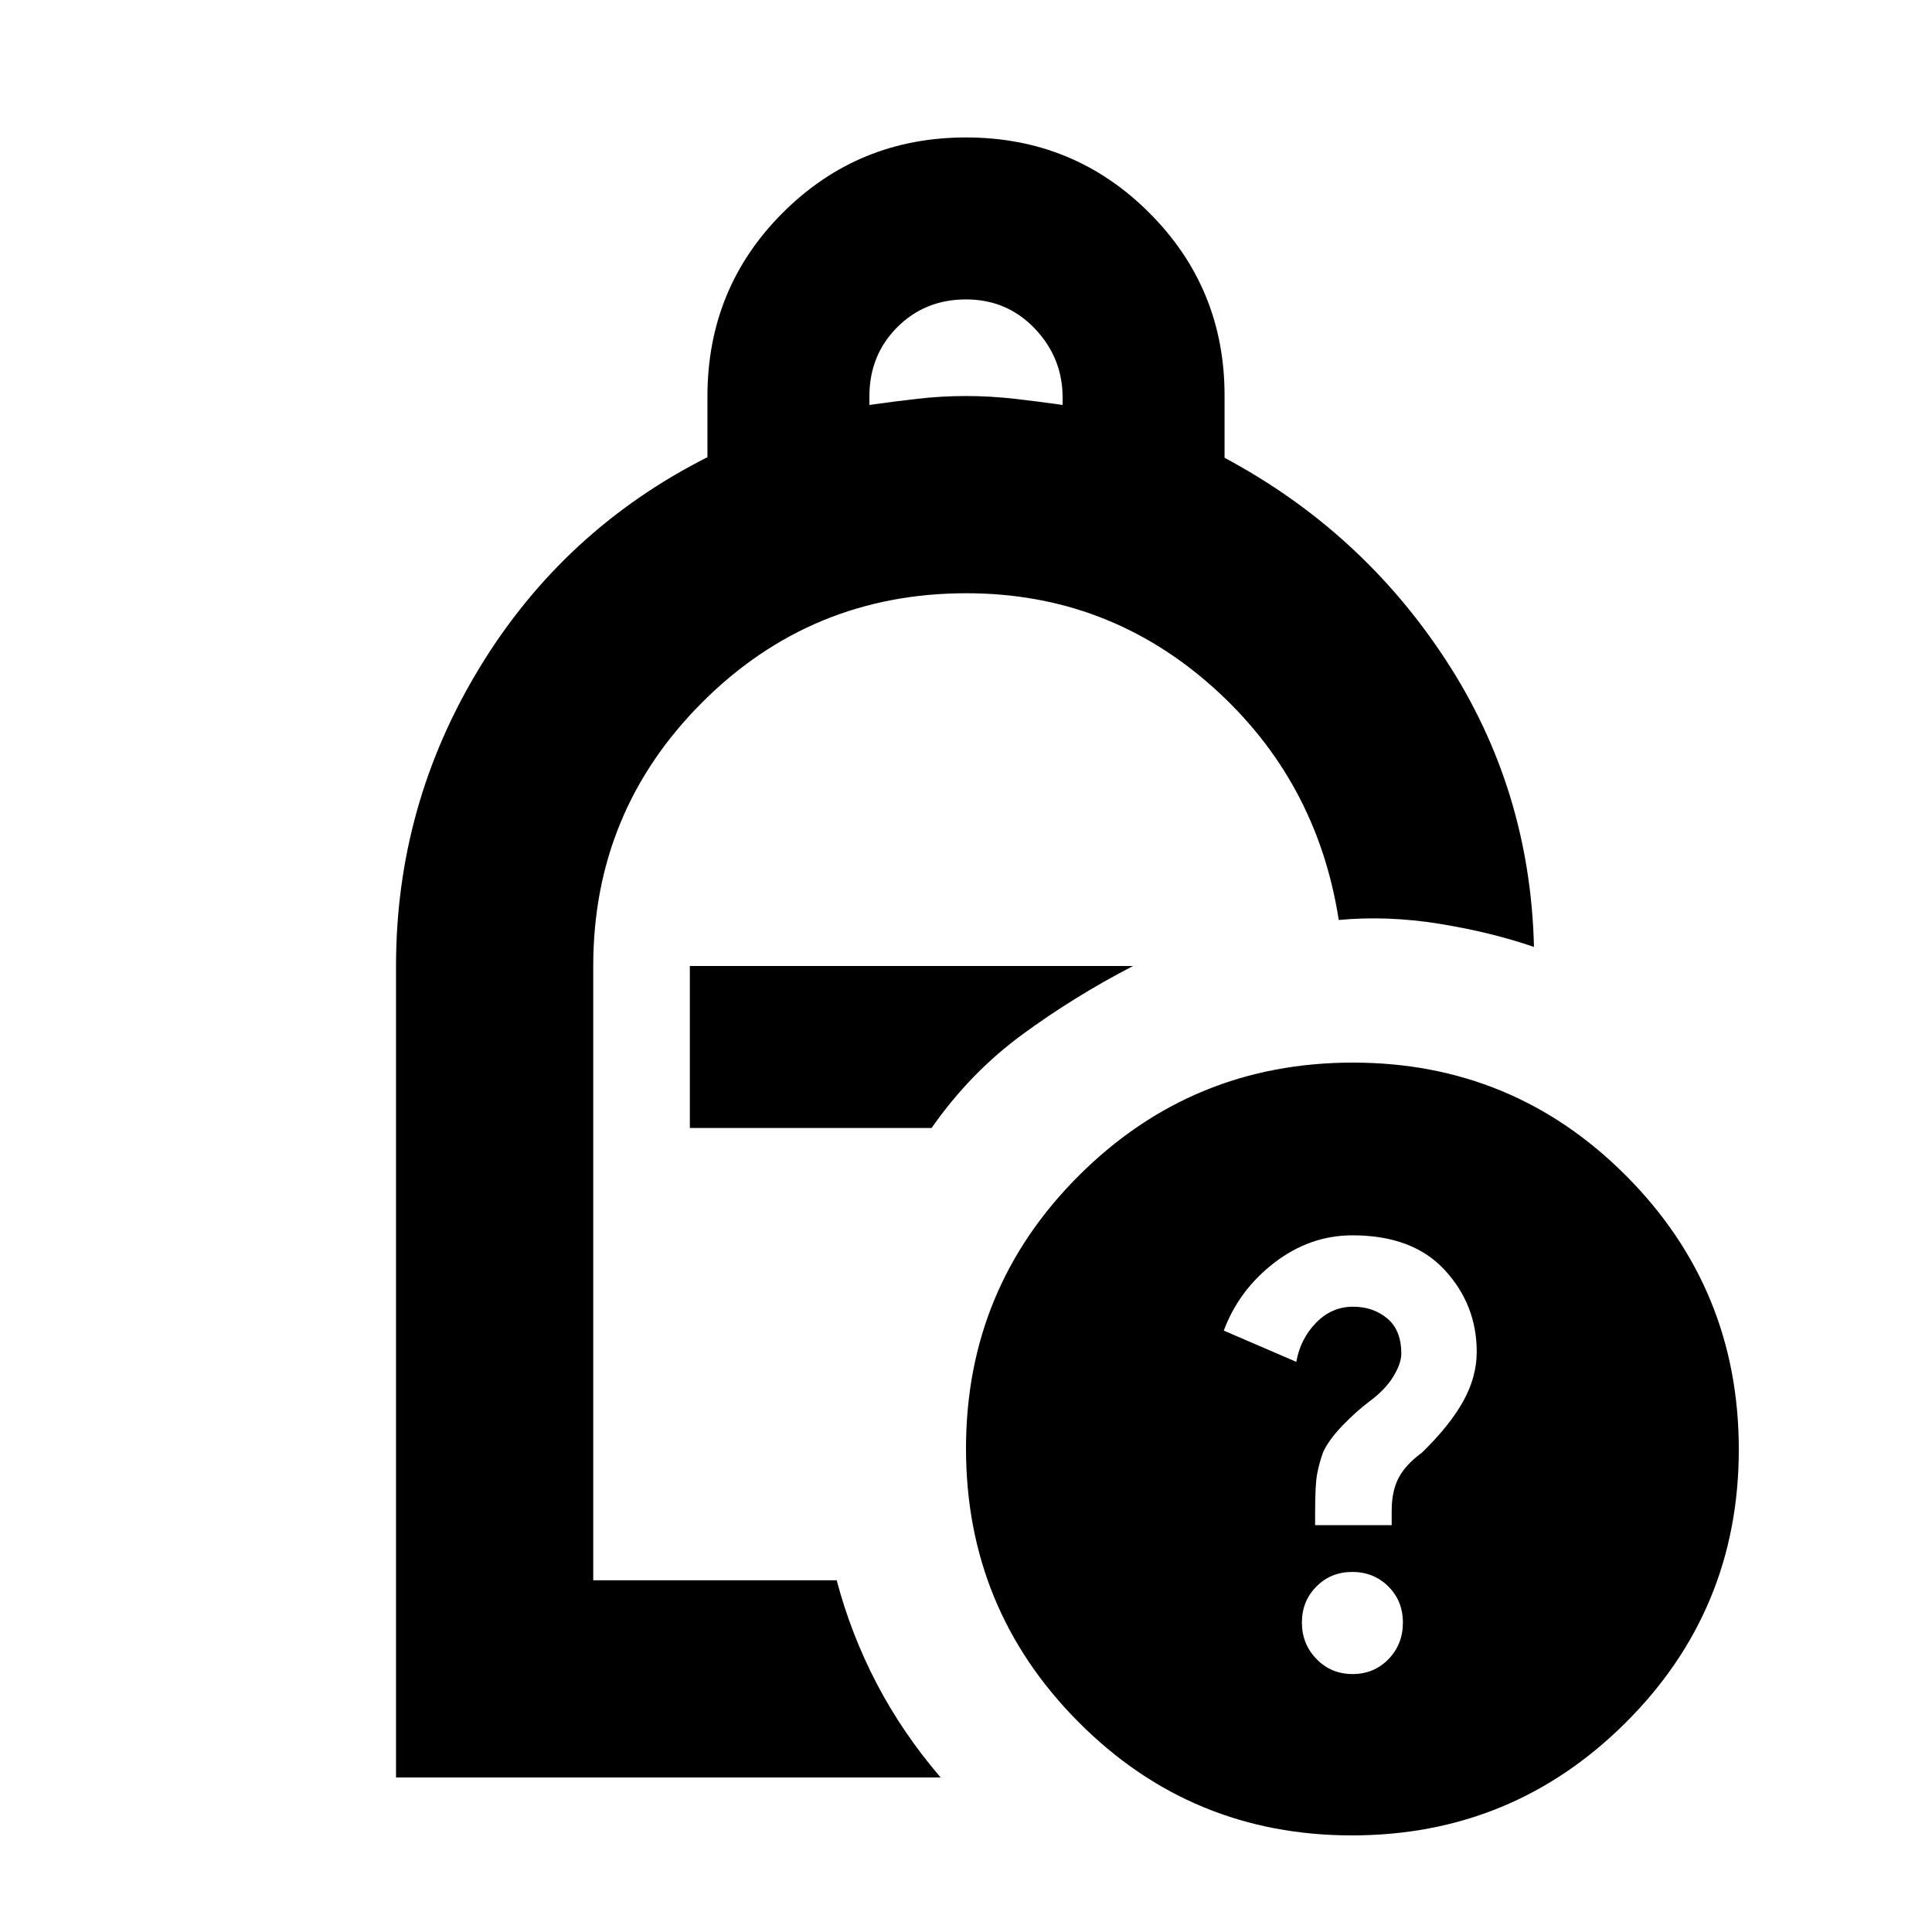 <svg xmlns="http://www.w3.org/2000/svg" height="20" viewBox="0 -960 960 960" width="20"><path d="M432-758.78q12-1.72 24-3.08t24-1.36q12 0 24 1.36t24 3.08v-3.75q0-19.69-13.8-34.19-13.8-14.5-34.2-14.5-20.4 0-34.2 13.85-13.8 13.86-13.8 34.33v4.26Zm-235.22 682V-480q0-80.09 41.61-148.39Q280-696.7 351.52-732.82V-763q0-53.88 37.44-91.29Q426.4-891.7 480-891.7q53.6 0 91.04 37.41 37.44 37.41 37.44 90.84v30.93q68.09 36.39 109.98 100.54t43.76 142.5q-21.52-7.39-47.15-11.52-25.64-4.13-49.85-1.87-10.87-69.74-62.93-116.04-52.06-46.31-122.1-46.31-77.04 0-131.23 54.18-54.18 54.17-54.18 131.04v305.22h120.96q7.13 26.91 19.93 51.41 12.81 24.5 31.72 46.59H196.78Zm146-322.74h120.13q19.13-27.39 44.98-46.37Q533.74-464.87 563-480H342.78v80.48ZM672.23-432Q752-432 808-375.77q56 56.22 56 136Q864-160 807.77-104q-56.22 56-136 56Q592-48 536-104.23q-56-56.22-56-136Q480-320 536.23-376q56.22-56 136-56Zm-.15 303.83q10.64 0 17.82-7.38 7.19-7.37 7.19-18.18 0-10.82-7.26-18t-17.91-7.18q-10.64 0-17.82 7.26-7.19 7.25-7.19 17.9 0 10.65 7.26 18.11 7.26 7.47 17.91 7.47Zm-18.6-74h38.04v-7.13q0-9.87 3.5-16.44 3.5-6.56 11.5-12.43 13.57-13.13 20.42-25.33 6.84-12.2 6.84-24.81 0-23.34-15.89-40.6-15.88-17.26-45.87-17.26-21.06 0-38.72 13.54-17.65 13.54-25.21 33.8l36.04 15.53q2-11.36 9.77-19.38 7.78-8.02 18.37-8.02 10.08 0 17.06 5.83 6.97 5.83 6.97 17.48 0 4.87-4 11.43-4 6.57-12 12.44-6.43 4.87-13.13 11.78-6.69 6.91-9.69 13.21-2 5.63-3 10.9-1 5.26-1 19.06v6.4ZM462.91-400.52Z"/></svg>